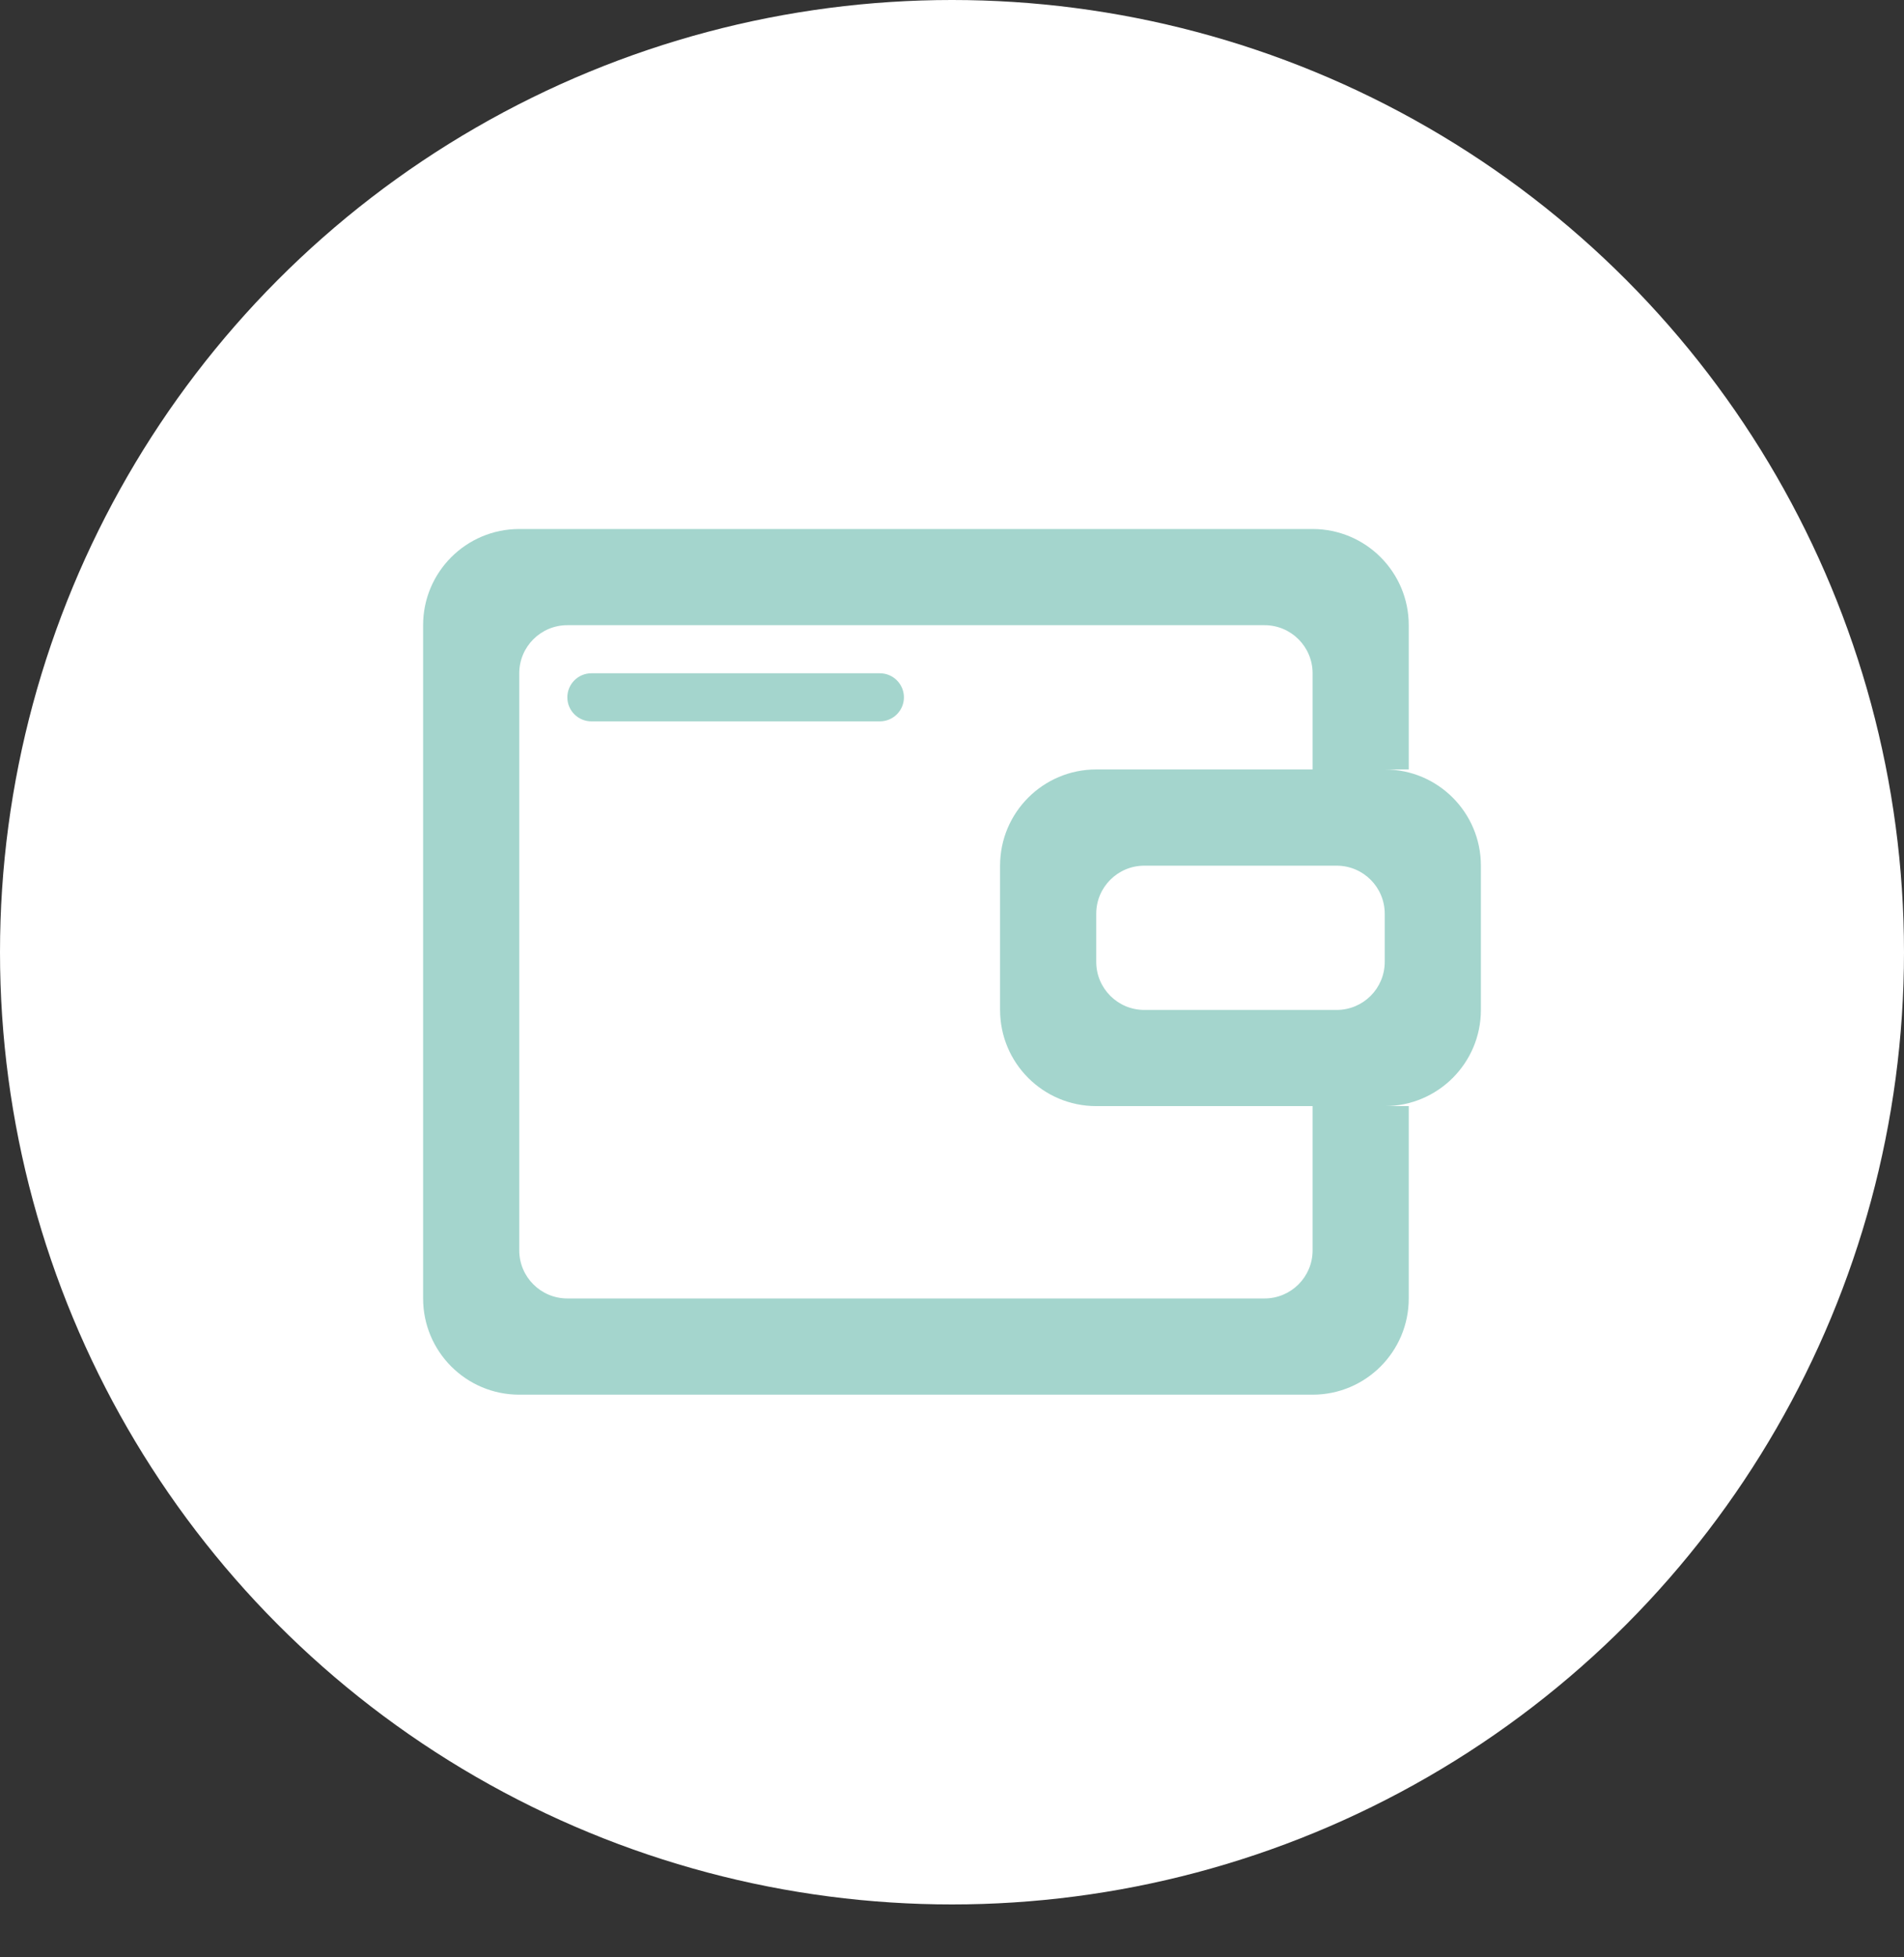 <?xml version="1.0" encoding="UTF-8"?>
<svg width="36px" height="37px" viewBox="0 0 36 37" version="1.1" xmlns="http://www.w3.org/2000/svg" xmlns:xlink="http://www.w3.org/1999/xlink">
    <rect x="0" y="0" width="36" height="37" fill="#333333" stroke="none"/>
    <title>icon_home_wallet</title>
    <g id="icon_home_wallet" stroke="none" stroke-width="1" fill="none" fill-rule="evenodd" transform="translate(0, 0)">
        <g id="编组-11">
            <circle id="椭圆形" fill="#FFFFFF" cx="18" cy="18" r="18"></circle>
            <path d="M26.182,20.909 L26.636,20.909 L26.636,24.545 C26.636,25.55 25.822,26.364 24.818,26.364 L9.818,26.364 C8.814,26.364 8,25.55 8,24.545 L8,11.818 C8,10.814 8.814,10 9.818,10 L24.818,10 C25.822,10 26.636,10.814 26.636,11.818 L26.636,14.545 L26.182,14.545 C27.186,14.545 28,15.359 28,16.364 L28,19.091 C28,20.095 27.186,20.909 26.182,20.909 Z M24.818,12.727 C24.818,12.225 24.411,11.818 23.909,11.818 L10.727,11.818 C10.225,11.818 9.818,12.225 9.818,12.727 L9.818,23.636 C9.818,24.138 10.225,24.545 10.727,24.545 L23.909,24.545 C24.411,24.545 24.818,24.138 24.818,23.636 L24.818,20.909 L20.727,20.909 C19.723,20.909 18.909,20.095 18.909,19.091 L18.909,16.364 C18.909,15.359 19.723,14.545 20.727,14.545 L24.818,14.545 L24.818,12.727 L24.818,12.727 Z M26.182,17.273 C26.182,16.771 25.775,16.364 25.273,16.364 L21.636,16.364 C21.134,16.364 20.727,16.771 20.727,17.273 L20.727,18.182 C20.727,18.684 21.134,19.091 21.636,19.091 L25.273,19.091 C25.775,19.091 26.182,18.684 26.182,18.182 L26.182,17.273 L26.182,17.273 Z M16.636,13.636 L11.182,13.636 C10.931,13.636 10.727,13.433 10.727,13.182 C10.727,12.931 10.931,12.727 11.182,12.727 L16.636,12.727 C16.887,12.727 17.091,12.931 17.091,13.182 C17.091,13.433 16.887,13.636 16.636,13.636 Z" id="形状" fill="#A4D5CD" fill-rule="nonzero"></path>
        </g>
    </g>
</svg>